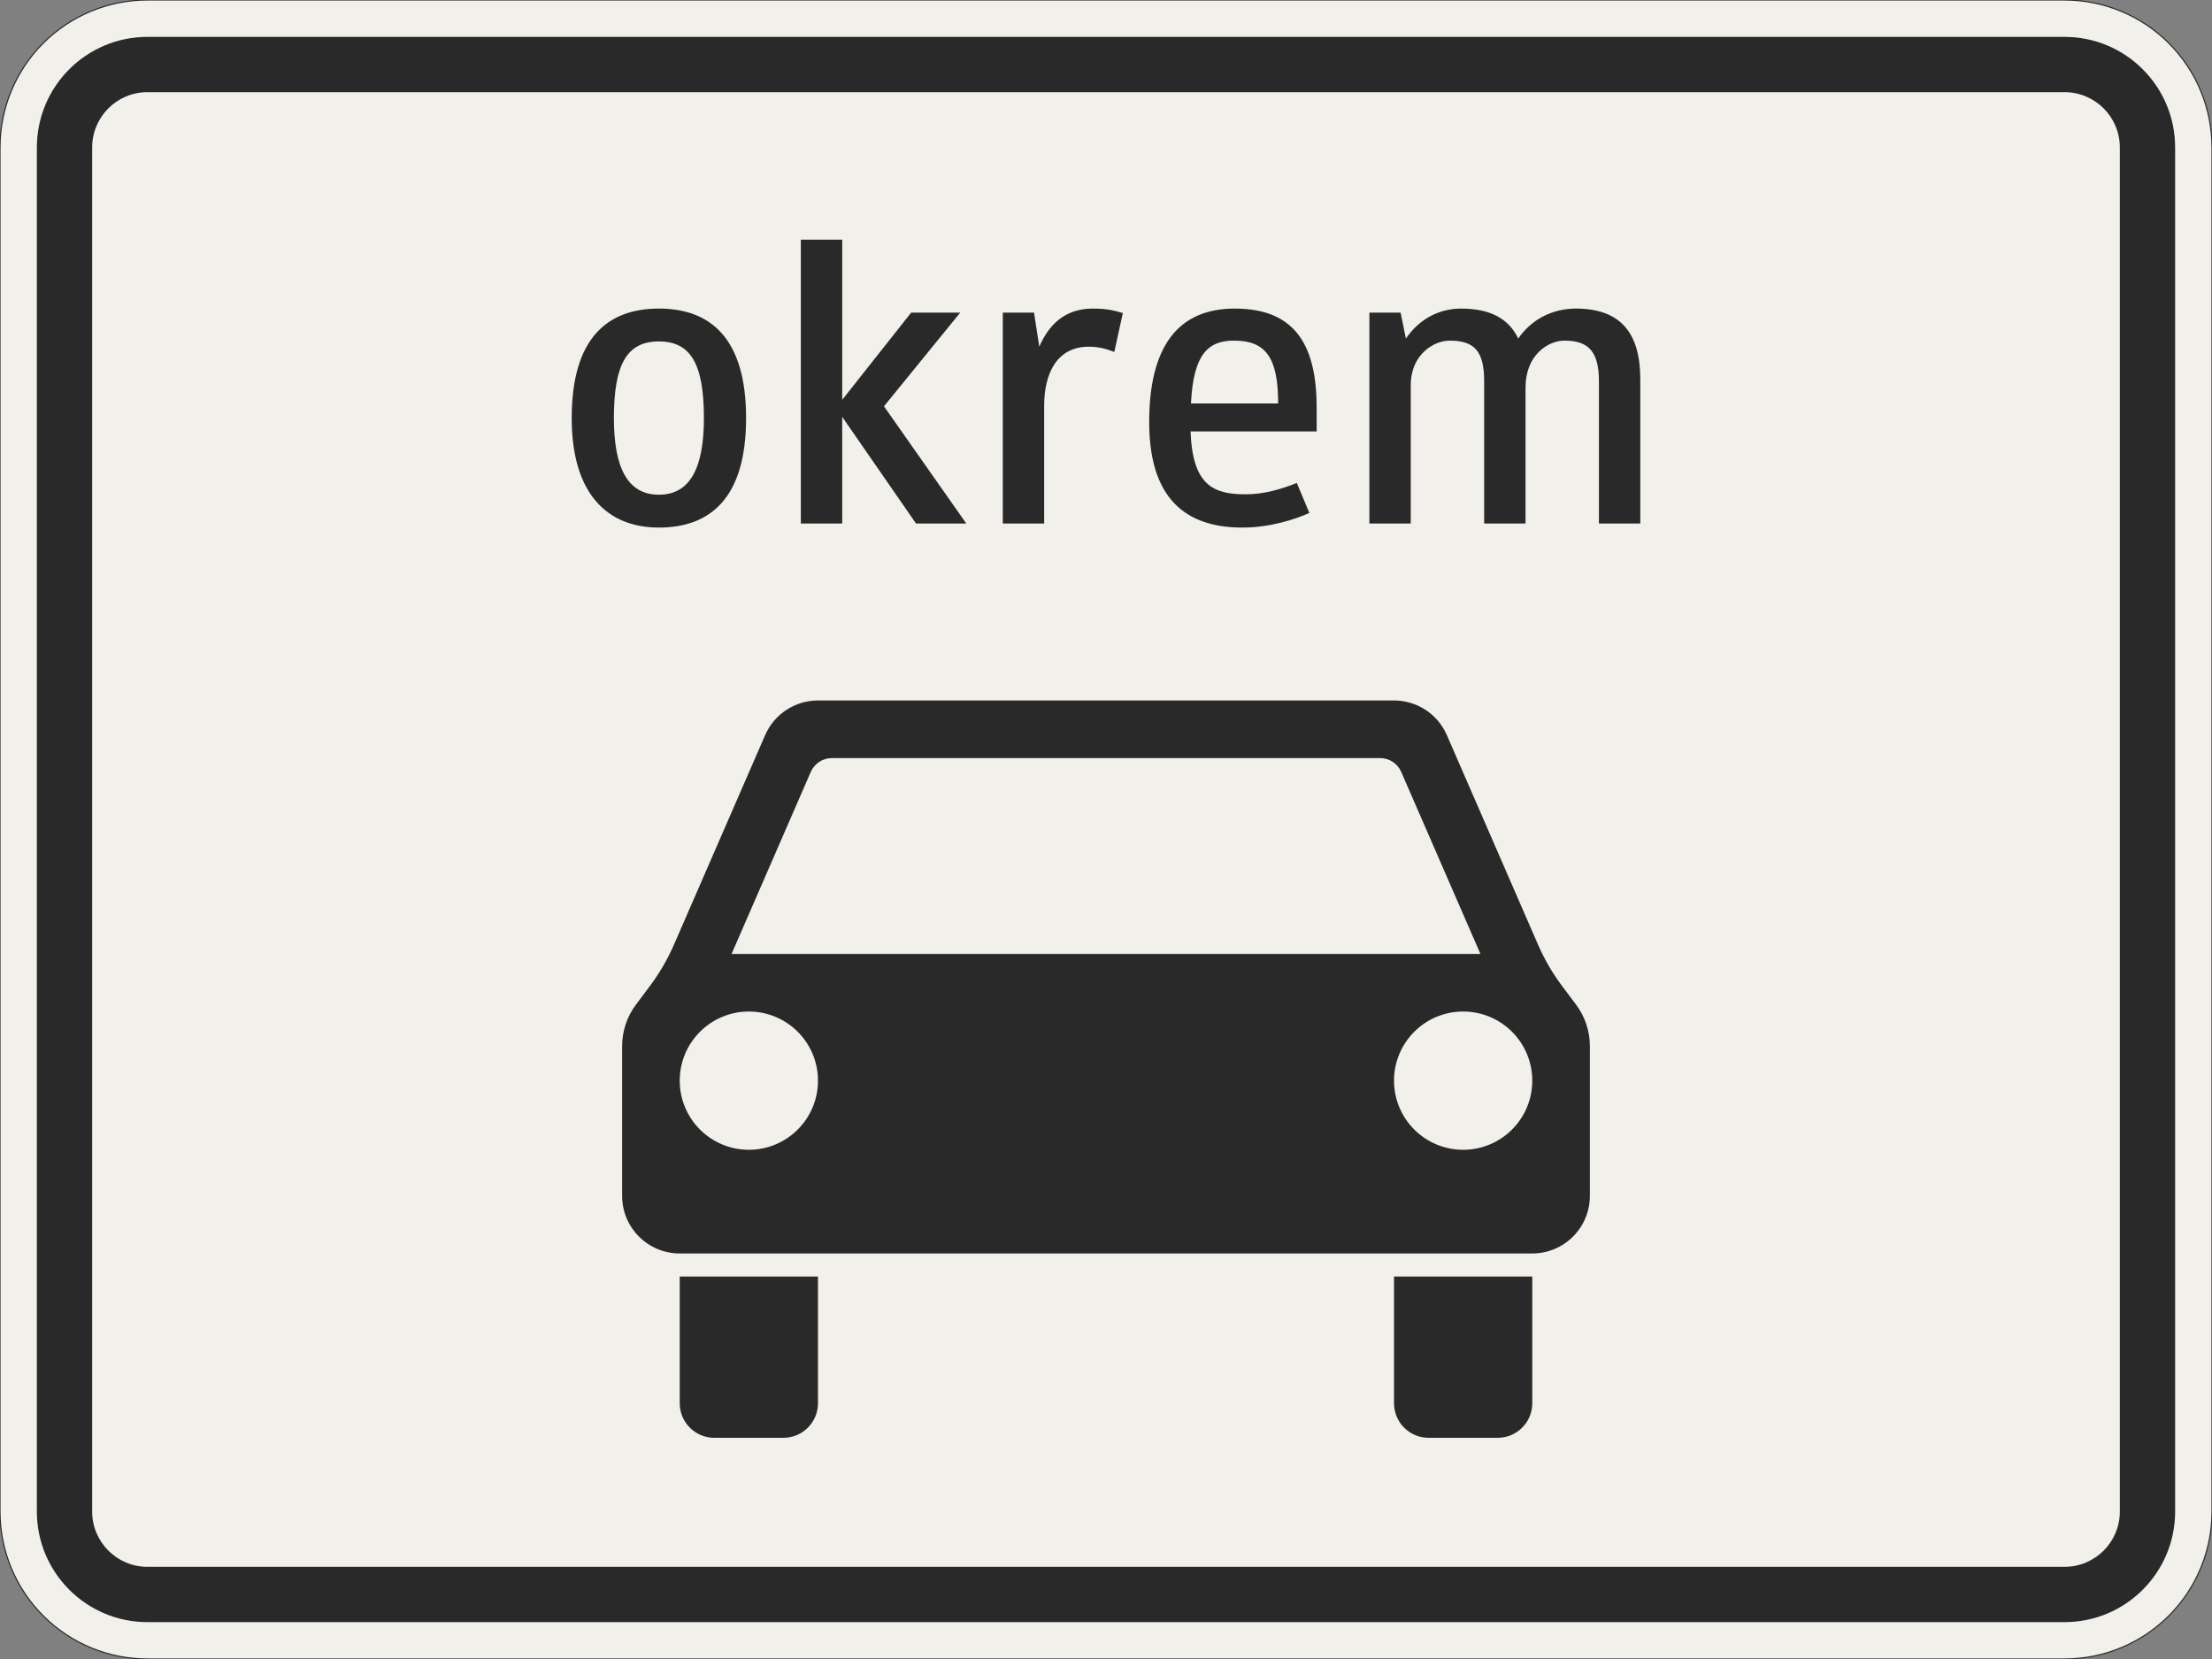 <?xml version="1.0" encoding="UTF-8"?>
<svg xmlns="http://www.w3.org/2000/svg" xmlns:xlink="http://www.w3.org/1999/xlink" width="600mm" height="450mm" viewBox="0 0 6000 4500" version="1.1">
<rect x="0" y="0" width="6000" height="4500" fill="#808080" stroke="none"/>
<defs>
<g>
<symbol overflow="visible" id="glyph0-0">
<path style="stroke:none;" d="M 88 0 L 528 0 L 528 -770 L 88 -770 Z M 183.703 -95.703 L 183.703 -674.297 L 432.297 -674.297 L 432.297 -95.703 Z M 183.703 -95.703 "/>
</symbol>
<symbol overflow="visible" id="glyph0-1">
<path style="stroke:none;" d="M 297 11 C 436.703 11 533.5 -69.297 533.5 -286 C 533.5 -502.703 436.703 -583 297 -583 C 157.297 -583 60.5 -502.703 60.5 -286 C 60.5 -80.297 157.297 11 297 11 Z M 297 -493.906 C 382.797 -493.906 419.094 -433.406 419.094 -286 C 419.094 -152.906 382.797 -78.094 297 -78.094 C 211.203 -78.094 174.906 -152.906 174.906 -286 C 174.906 -433.406 211.203 -493.906 297 -493.906 Z M 297 -493.906 "/>
</symbol>
<symbol overflow="visible" id="glyph0-2">
<path style="stroke:none;" d="M 200.203 0 L 200.203 -289.297 L 400.406 0 L 536.797 0 L 313.5 -317.906 L 520.297 -572 L 387.203 -572 L 200.203 -335.5 L 200.203 -770 L 88 -770 L 88 0 Z M 200.203 0 "/>
</symbol>
<symbol overflow="visible" id="glyph0-3">
<path style="stroke:none;" d="M 321.203 -479.594 C 345.406 -479.594 365.203 -475.203 390.5 -465.297 L 413.594 -570.906 C 390.5 -577.5 371.797 -583 332.203 -583 C 255.203 -583 212.297 -537.906 187 -479.594 L 172.703 -572 L 88 -572 L 88 0 L 200.203 0 L 200.203 -319 C 200.203 -408.094 235.406 -479.594 321.203 -479.594 Z M 321.203 -479.594 "/>
</symbol>
<symbol overflow="visible" id="glyph0-4">
<path style="stroke:none;" d="M 322.297 -79.203 C 235.406 -79.203 178.203 -102.297 172.703 -249.703 L 514.797 -249.703 L 514.797 -312.406 C 514.797 -475.203 463.094 -583 292.594 -583 C 137.5 -583 60.5 -478.5 60.5 -275 C 60.5 -44 183.703 11 313.5 11 C 388.297 11 455.406 -11 495 -28.594 L 460.906 -110 C 416.906 -92.406 370.703 -79.203 322.297 -79.203 Z M 290.406 -496.094 C 376.203 -496.094 410.297 -451 410.297 -325.594 L 173.797 -325.594 C 180.406 -457.594 218.906 -496.094 290.406 -496.094 Z M 290.406 -496.094 "/>
</symbol>
<symbol overflow="visible" id="glyph0-5">
<path style="stroke:none;" d="M 511.5 0 L 511.5 -368.5 C 511.5 -457.594 573.094 -496.094 617.094 -496.094 C 683.094 -496.094 710.594 -465.297 710.594 -386.094 L 710.594 0 L 822.797 0 L 822.797 -391.594 C 822.797 -514.797 771.094 -583 647.906 -583 C 589.594 -583 530.203 -557.703 491.703 -501.594 C 466.406 -555.5 415.797 -583 336.594 -583 C 279.406 -583 224.406 -556.594 187 -501.594 L 172.703 -572 L 88 -572 L 88 0 L 200.203 0 L 200.203 -375.094 C 200.203 -458.703 262.906 -496.094 305.797 -496.094 C 371.797 -496.094 399.297 -468.594 399.297 -386.094 L 399.297 0 Z M 511.5 0 "/>
</symbol>
</g>
</defs>
<g id="surface1211">
<path style="fill-rule:evenodd;fill:rgb(94.51%,94.118%,91.765%);fill-opacity:1;stroke-width:0.3;stroke-linecap:butt;stroke-linejoin:miter;stroke:rgb(16.471%,16.078%,16.471%);stroke-opacity:1;stroke-miterlimit:3;" d="M -260 -225 C -270.609 -225 -280.783 -220.786 -288.284 -213.284 C -295.786 -205.783 -300 -195.609 -300 -185 L -300 185 C -300 195.609 -295.786 205.783 -288.284 213.284 C -280.783 220.786 -270.609 225 -260 225 L 260 225 C 270.609 225 280.783 220.786 288.284 213.284 C 295.786 205.783 300 195.609 300 185 L 300 -185 C 300 -195.609 295.786 -205.783 288.284 -213.284 C 280.783 -220.786 270.609 -225 260 -225 L -260 -225 " transform="matrix(10,0,0,-10,3000,2250)"/>
<path style=" stroke:none;fill-rule:evenodd;fill:rgb(16.471%,16.078%,16.471%);fill-opacity:1;" d="M 400 4400 C 234.316 4400 100 4265.684 100 4100 L 100 400 C 100 234.316 234.316 100 400 100 L 5600 100 C 5765.684 100 5900 234.316 5900 400 L 5900 4100 C 5900 4265.684 5765.684 4400 5600 4400 L 400 4400 M 400 4250 C 317.156 4250 250 4182.844 250 4100 L 250 400 C 250 317.156 317.156 250 400 250 L 5600 250 C 5682.844 250 5750 317.156 5750 400 L 5750 4100 C 5750 4182.844 5682.844 4250 5600 4250 L 400 4250 "/>
<g style="fill:rgb(16.471%,16.078%,16.471%);fill-opacity:1;">
  <use xlink:href="#glyph0-1" x="1490.25" y="1420"/>
  <use xlink:href="#glyph0-2" x="2084.25" y="1420"/>
  <use xlink:href="#glyph0-3" x="2632.05" y="1420"/>
  <use xlink:href="#glyph0-4" x="3056.65" y="1420"/>
  <use xlink:href="#glyph0-5" x="3626.45" y="1420"/>
</g>
<path style=" stroke:none;fill-rule:evenodd;fill:rgb(16.471%,16.078%,16.471%);fill-opacity:1;" d="M 1687.5 2837.5 C 1687.5 2796.93 1700.66 2757.457 1725 2725 L 1762.5 2675 C 1788.746 2640.004 1810.824 2602.066 1828.277 2561.953 L 2075.477 1993.902 C 2100.293 1936.879 2156.562 1900 2218.75 1900 L 3781.25 1900 C 3843.438 1900 3899.707 1936.879 3924.523 1993.902 L 4171.723 2561.953 C 4189.176 2602.066 4211.254 2640.004 4237.5 2675 L 4275 2725 C 4299.34 2757.457 4312.5 2796.93 4312.5 2837.5 L 4312.5 3243.75 C 4312.5 3330.043 4242.543 3400 4156.25 3400 L 1843.75 3400 C 1757.457 3400 1687.5 3330.043 1687.5 3243.75 L 1687.5 2837.5 M 1984.375 2587.5 L 2199.215 2093.812 C 2209.141 2071 2231.648 2056.25 2256.523 2056.25 L 3743.477 2056.25 C 3768.352 2056.25 3790.859 2071 3800.785 2093.812 L 4015.625 2587.5 L 1984.375 2587.5 M 2218.75 2931.25 C 2218.75 2827.695 2134.805 2743.75 2031.25 2743.75 C 1927.695 2743.75 1843.75 2827.695 1843.75 2931.25 C 1843.75 3034.805 1927.695 3118.75 2031.25 3118.75 C 2134.805 3118.75 2218.75 3034.805 2218.75 2931.25 M 4156.25 2931.25 C 4156.25 2827.695 4072.305 2743.75 3968.75 2743.75 C 3865.195 2743.75 3781.25 2827.695 3781.25 2931.25 C 3781.25 3034.805 3865.195 3118.75 3968.75 3118.75 C 4072.305 3118.75 4156.25 3034.805 4156.25 2931.25 M 1843.75 3462.5 L 2218.75 3462.5 L 2218.75 3806.25 C 2218.75 3858.027 2176.777 3900 2125 3900 L 1937.5 3900 C 1885.723 3900 1843.75 3858.027 1843.75 3806.25 L 1843.75 3462.5 M 3781.25 3462.5 L 4156.25 3462.5 L 4156.25 3806.25 C 4156.25 3858.027 4114.277 3900 4062.5 3900 L 3875 3900 C 3823.223 3900 3781.25 3858.027 3781.25 3806.25 L 3781.25 3462.5 "/>
</g>
</svg>
